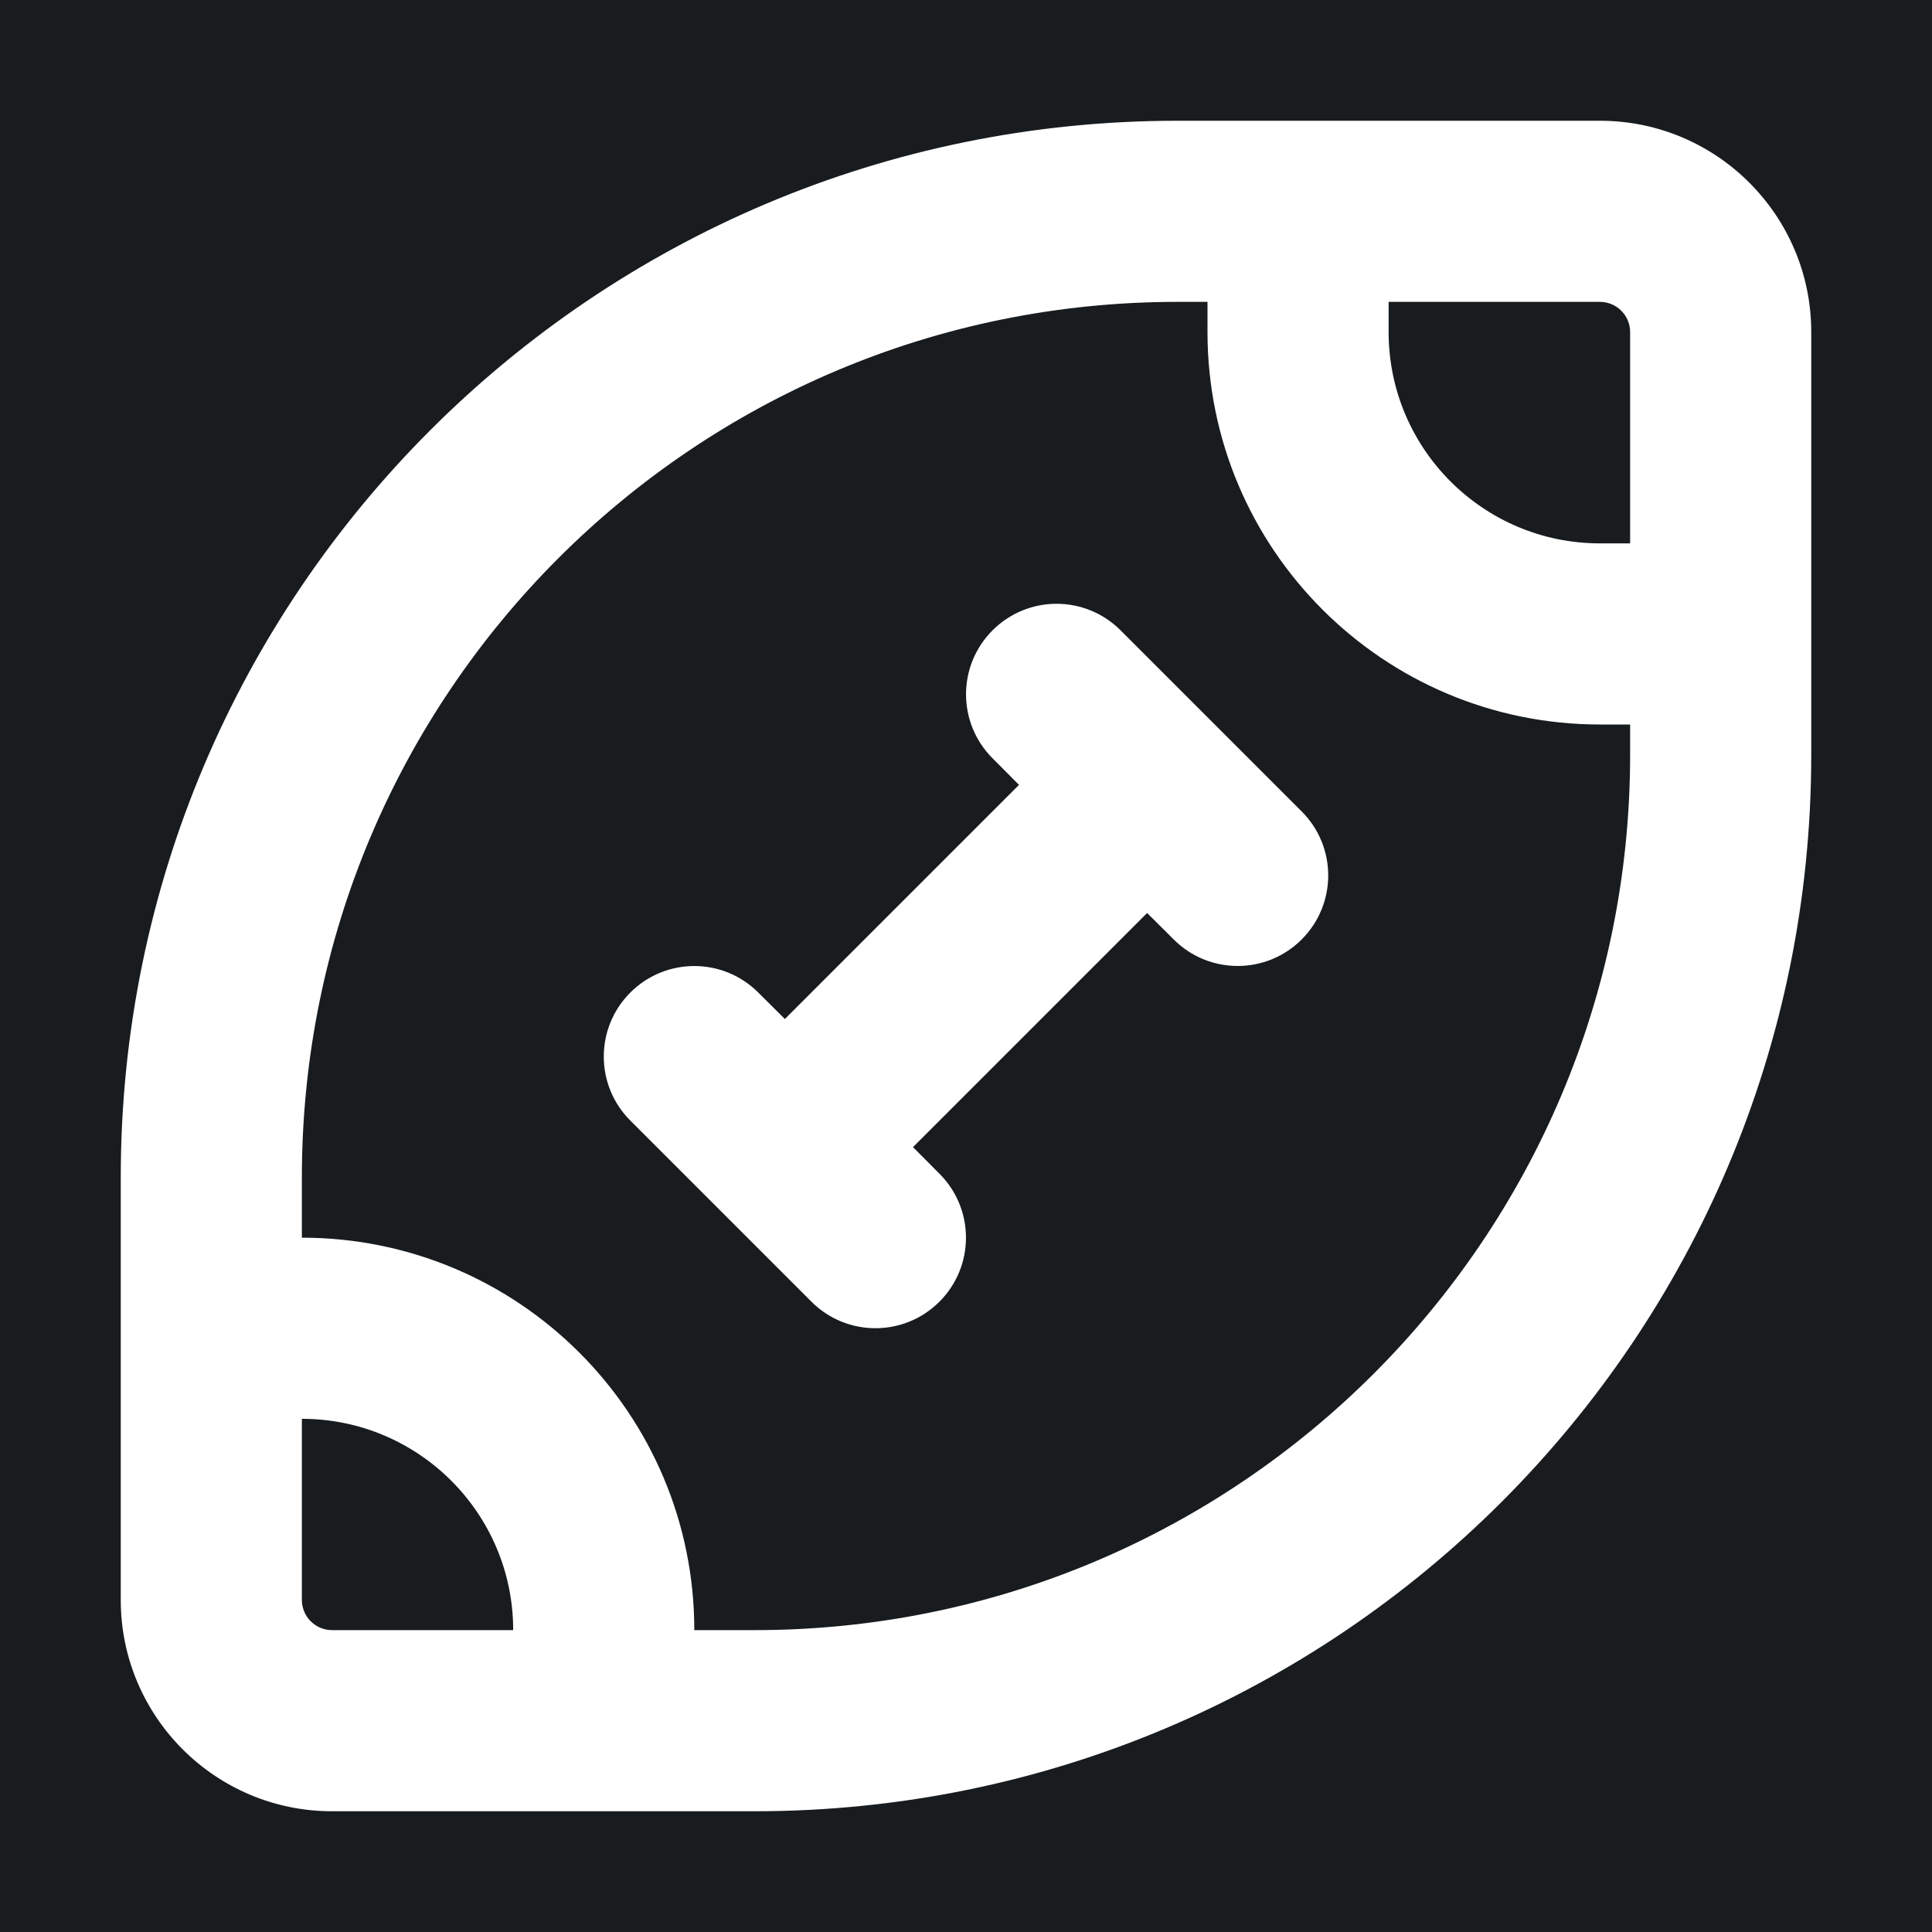 <svg width="32" height="32" viewBox="0 0 16 16" fill="none" xmlns="http://www.w3.org/2000/svg">
<rect x="0" y="0" width="16" height="16" fill="#181c1f"/>
<path fill-rule="evenodd" clip-rule="evenodd" d="M9.75 2.5C5.746 2.5 2.5 5.746 2.5 9.75V10.25C4.295 10.25 5.75 11.705 5.75 13.5H6.25C10.254 13.5 13.5 10.254 13.5 6.25V6H13.25C11.455 6 10 4.545 10 2.75V2.5H9.75ZM11.5 2.5V2.75C11.5 3.716 12.284 4.5 13.25 4.5H13.5V2.75C13.5 2.612 13.388 2.5 13.25 2.5H11.5ZM4.25 13.5C4.25 12.534 3.466 11.75 2.5 11.75V13.25C2.5 13.388 2.612 13.5 2.75 13.5H4.25ZM1 9.75C1 4.918 4.918 1 9.75 1H13.25C14.216 1 15 1.784 15 2.75V6.25C15 11.082 11.082 15 6.25 15H5H2.75C1.784 15 1 14.216 1 13.25V11V9.75ZM8.22 5.22C8.513 4.927 8.987 4.927 9.28 5.22L10.78 6.72C11.073 7.013 11.073 7.487 10.78 7.78C10.487 8.073 10.013 8.073 9.72 7.78L9.5 7.561L7.561 9.5L7.78 9.72C8.073 10.013 8.073 10.487 7.78 10.78C7.487 11.073 7.013 11.073 6.72 10.78L5.22 9.28C4.927 8.987 4.927 8.513 5.22 8.22C5.513 7.927 5.987 7.927 6.28 8.22L6.5 8.439L8.439 6.5L8.22 6.28C7.927 5.987 7.927 5.513 8.22 5.22Z" fill="#fff"/>
</svg>
